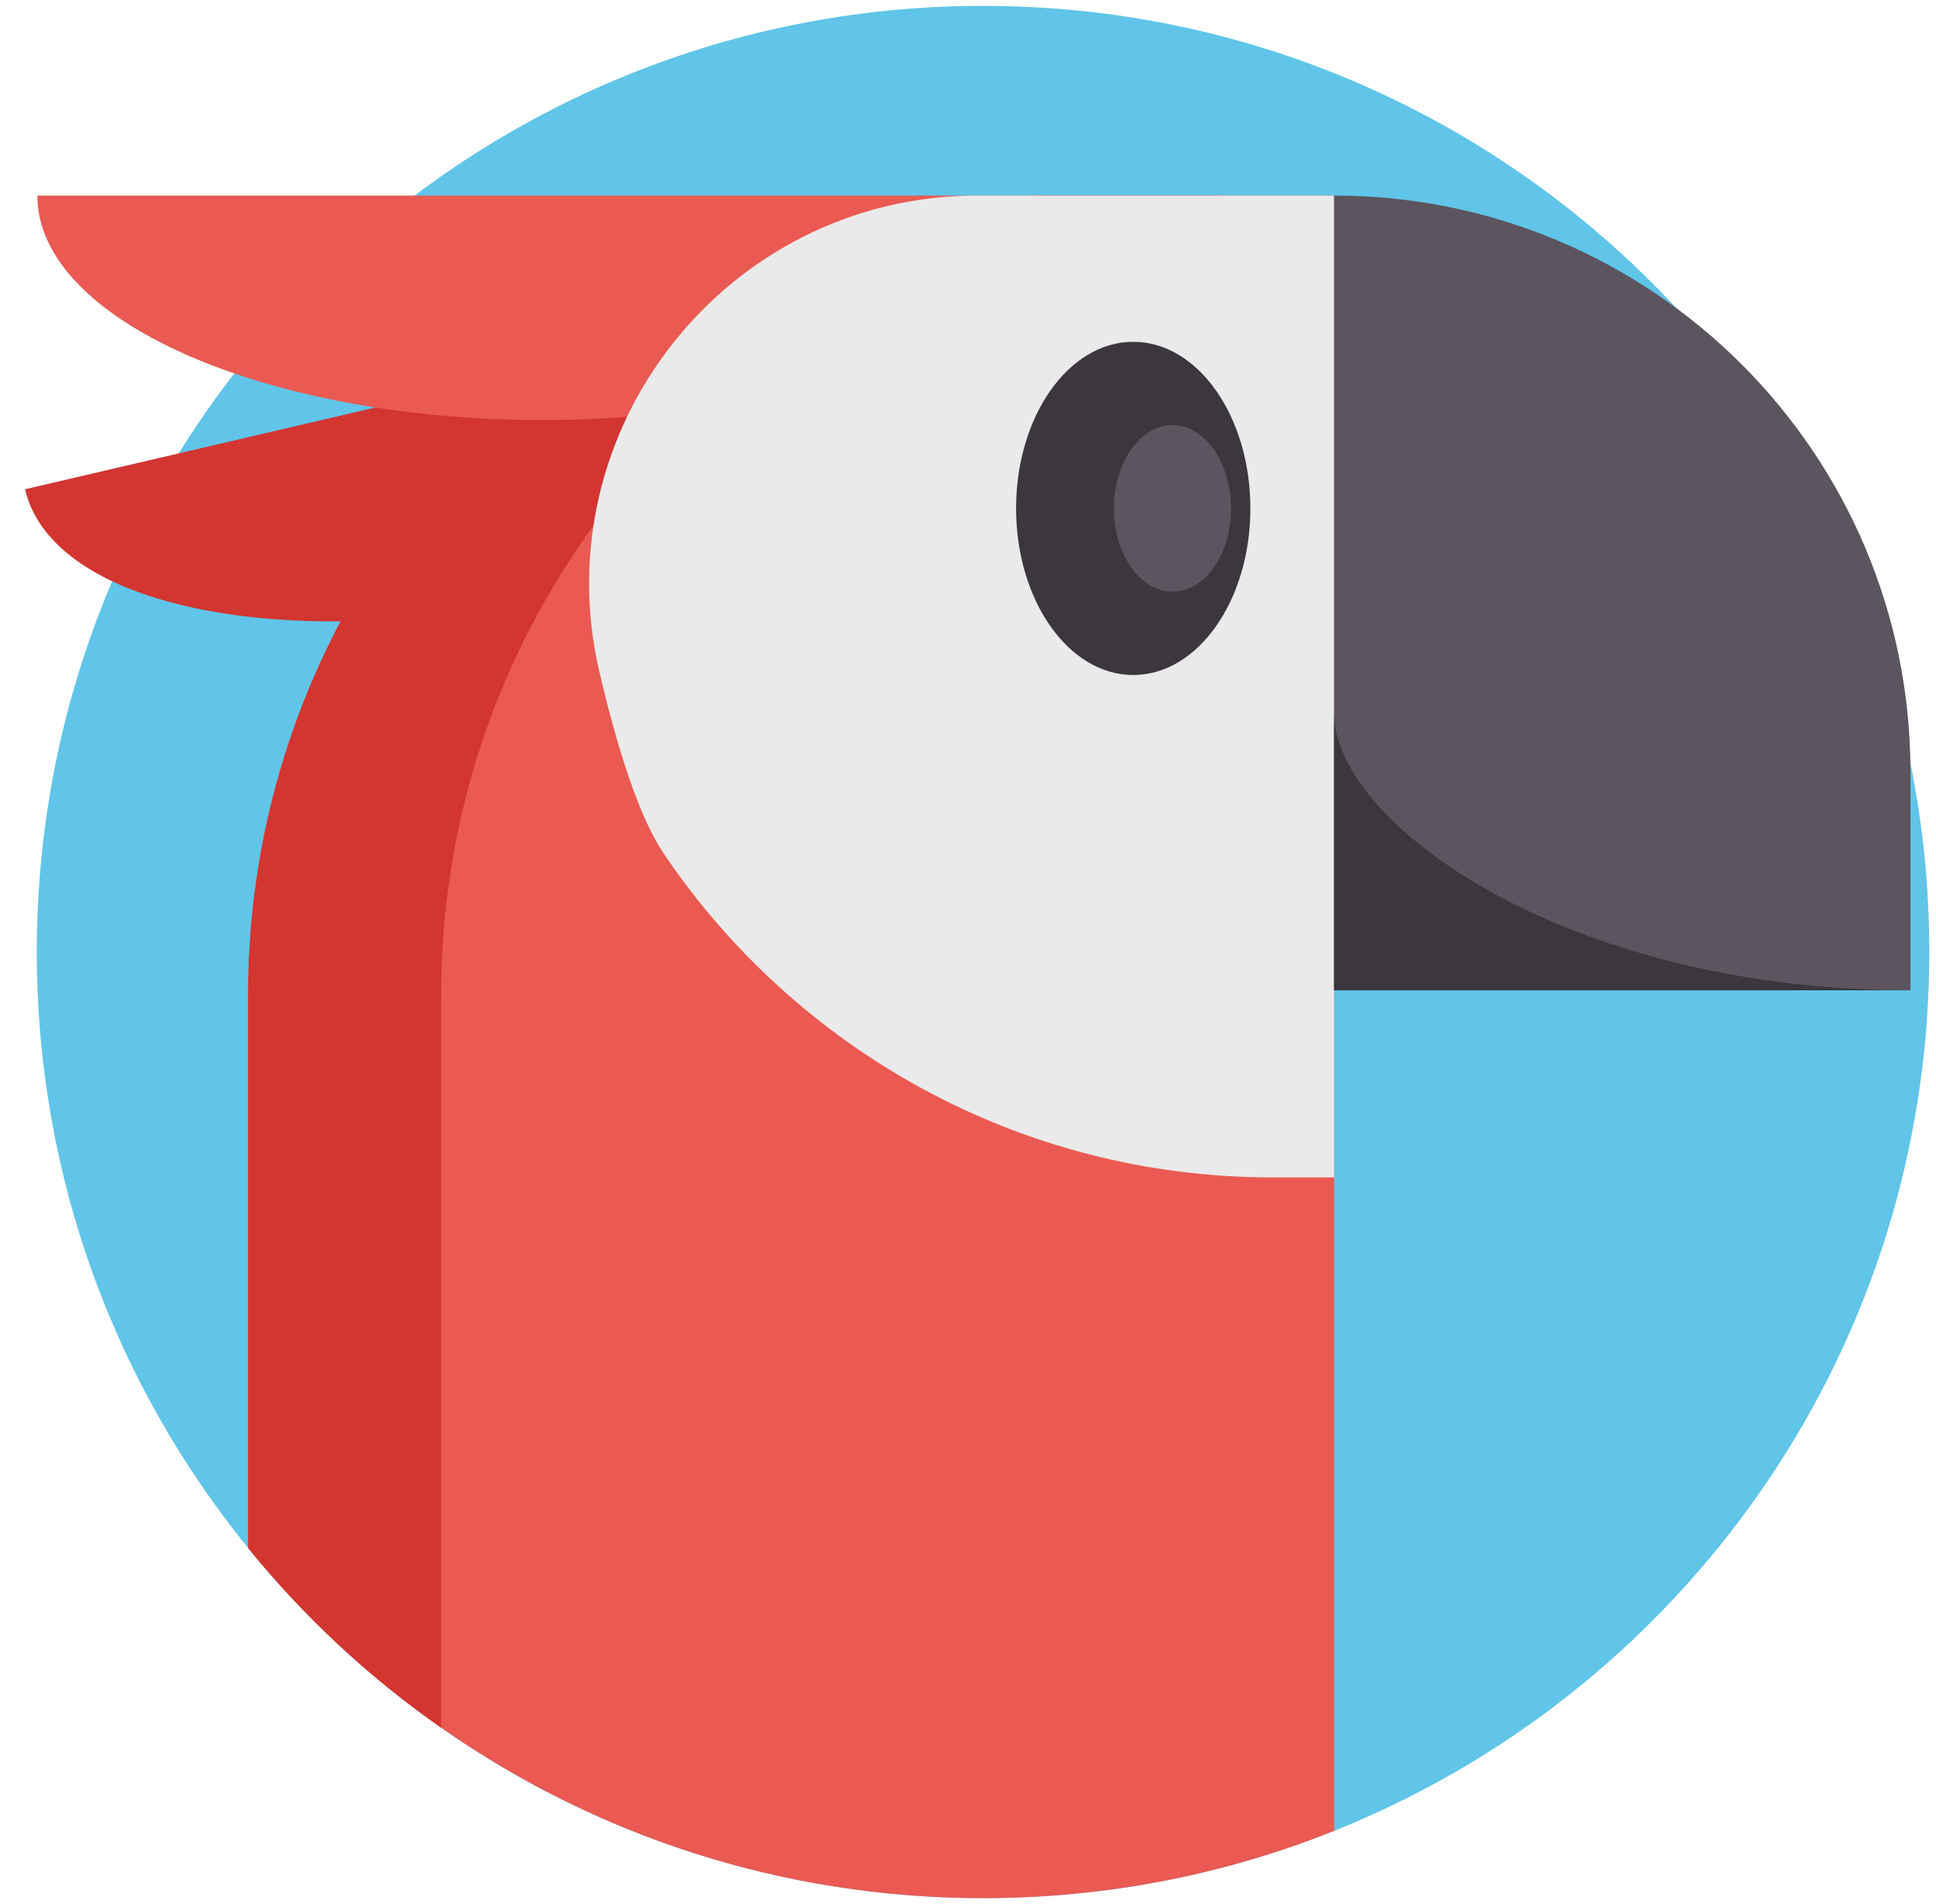 <svg width="61" height="60" viewBox="0 0 61 60" fill="none" xmlns="http://www.w3.org/2000/svg">
<g clip-path="url(#clip0_135_187)">
<path d="M60.789 30C60.789 35.785 59.142 41.185 56.29 45.756C56.211 45.882 56.13 46.008 56.05 46.133C54.99 47.777 53.772 49.313 52.417 50.712C52.404 50.727 52.391 50.74 52.377 50.755C51.03 52.145 49.549 53.403 47.954 54.509C47.862 54.572 47.771 54.636 47.679 54.698C47.115 55.08 46.539 55.443 45.95 55.786C45.867 55.834 45.783 55.883 45.697 55.931C44.524 56.599 43.301 57.189 42.036 57.694C38.615 59.063 34.883 59.815 30.974 59.815C24.622 59.815 18.736 57.829 13.9 54.445C11.617 52.848 9.568 50.939 7.817 48.78C3.652 43.654 1.159 37.118 1.159 30C1.159 13.534 14.508 0.185 30.974 0.185C47.44 0.185 60.789 13.534 60.789 30Z" fill="#60C5E8"/>
<path d="M0.789 15.418C1.677 19.222 9.337 20.686 17.898 18.687C26.458 16.689 32.678 11.985 31.79 8.181" fill="#D33531"/>
<path d="M42.036 6.163V57.694C38.615 59.063 34.883 59.815 30.974 59.815C24.623 59.815 18.736 57.829 13.9 54.444C11.617 52.848 9.568 50.938 7.817 48.78V31.357C7.817 21.491 13.486 12.951 21.746 8.815C25.136 7.118 28.962 6.163 33.011 6.163H42.036Z" fill="#EA5A52"/>
<path d="M39.094 6.163C35.046 6.163 31.22 7.118 27.829 8.815C19.57 12.951 13.9 21.491 13.9 31.357V54.444C11.617 52.848 9.568 50.938 7.817 48.78V31.357C7.817 21.491 13.486 12.951 21.746 8.815C25.136 7.118 28.962 6.163 33.011 6.163H39.094Z" fill="#D33531"/>
<path d="M1.176 6.163C1.176 10.069 8.303 13.236 17.093 13.236C25.884 13.236 33.011 10.069 33.011 6.163" fill="#EA5A52"/>
<path d="M42.035 6.163V37.103H40.096C32.112 37.103 25.074 33.058 20.918 26.906C20.135 25.747 19.454 23.594 18.889 21.186C17.096 13.549 22.891 6.2 30.736 6.163C30.786 6.163 30.836 6.163 30.886 6.163H42.035Z" fill="#EAEAEA"/>
<path d="M60.196 24.324V31.206H42.035V6.163C47.05 6.163 51.59 8.196 54.877 11.482C58.163 14.769 60.196 19.309 60.196 24.324Z" fill="#5C5560"/>
<path d="M35.706 21.271C37.745 21.271 39.397 18.92 39.397 16.021C39.397 13.121 37.745 10.771 35.706 10.771C33.668 10.771 32.015 13.121 32.015 16.021C32.015 18.92 33.668 21.271 35.706 21.271Z" fill="#3C363F"/>
<path d="M36.943 18.646C37.962 18.646 38.788 17.471 38.788 16.021C38.788 14.571 37.962 13.396 36.943 13.396C35.924 13.396 35.098 14.571 35.098 16.021C35.098 17.471 35.924 18.646 36.943 18.646Z" fill="#5C5560"/>
<path d="M60.196 31.206H42.035V22.488C42.035 25.895 49.258 31.206 60.196 31.206Z" fill="#3C363F"/>
</g>
<defs>
<clipPath id="clip0_135_187">
<rect width="60" height="60" fill="white" transform="translate(0.789)"/>
</clipPath>
</defs>
</svg>
